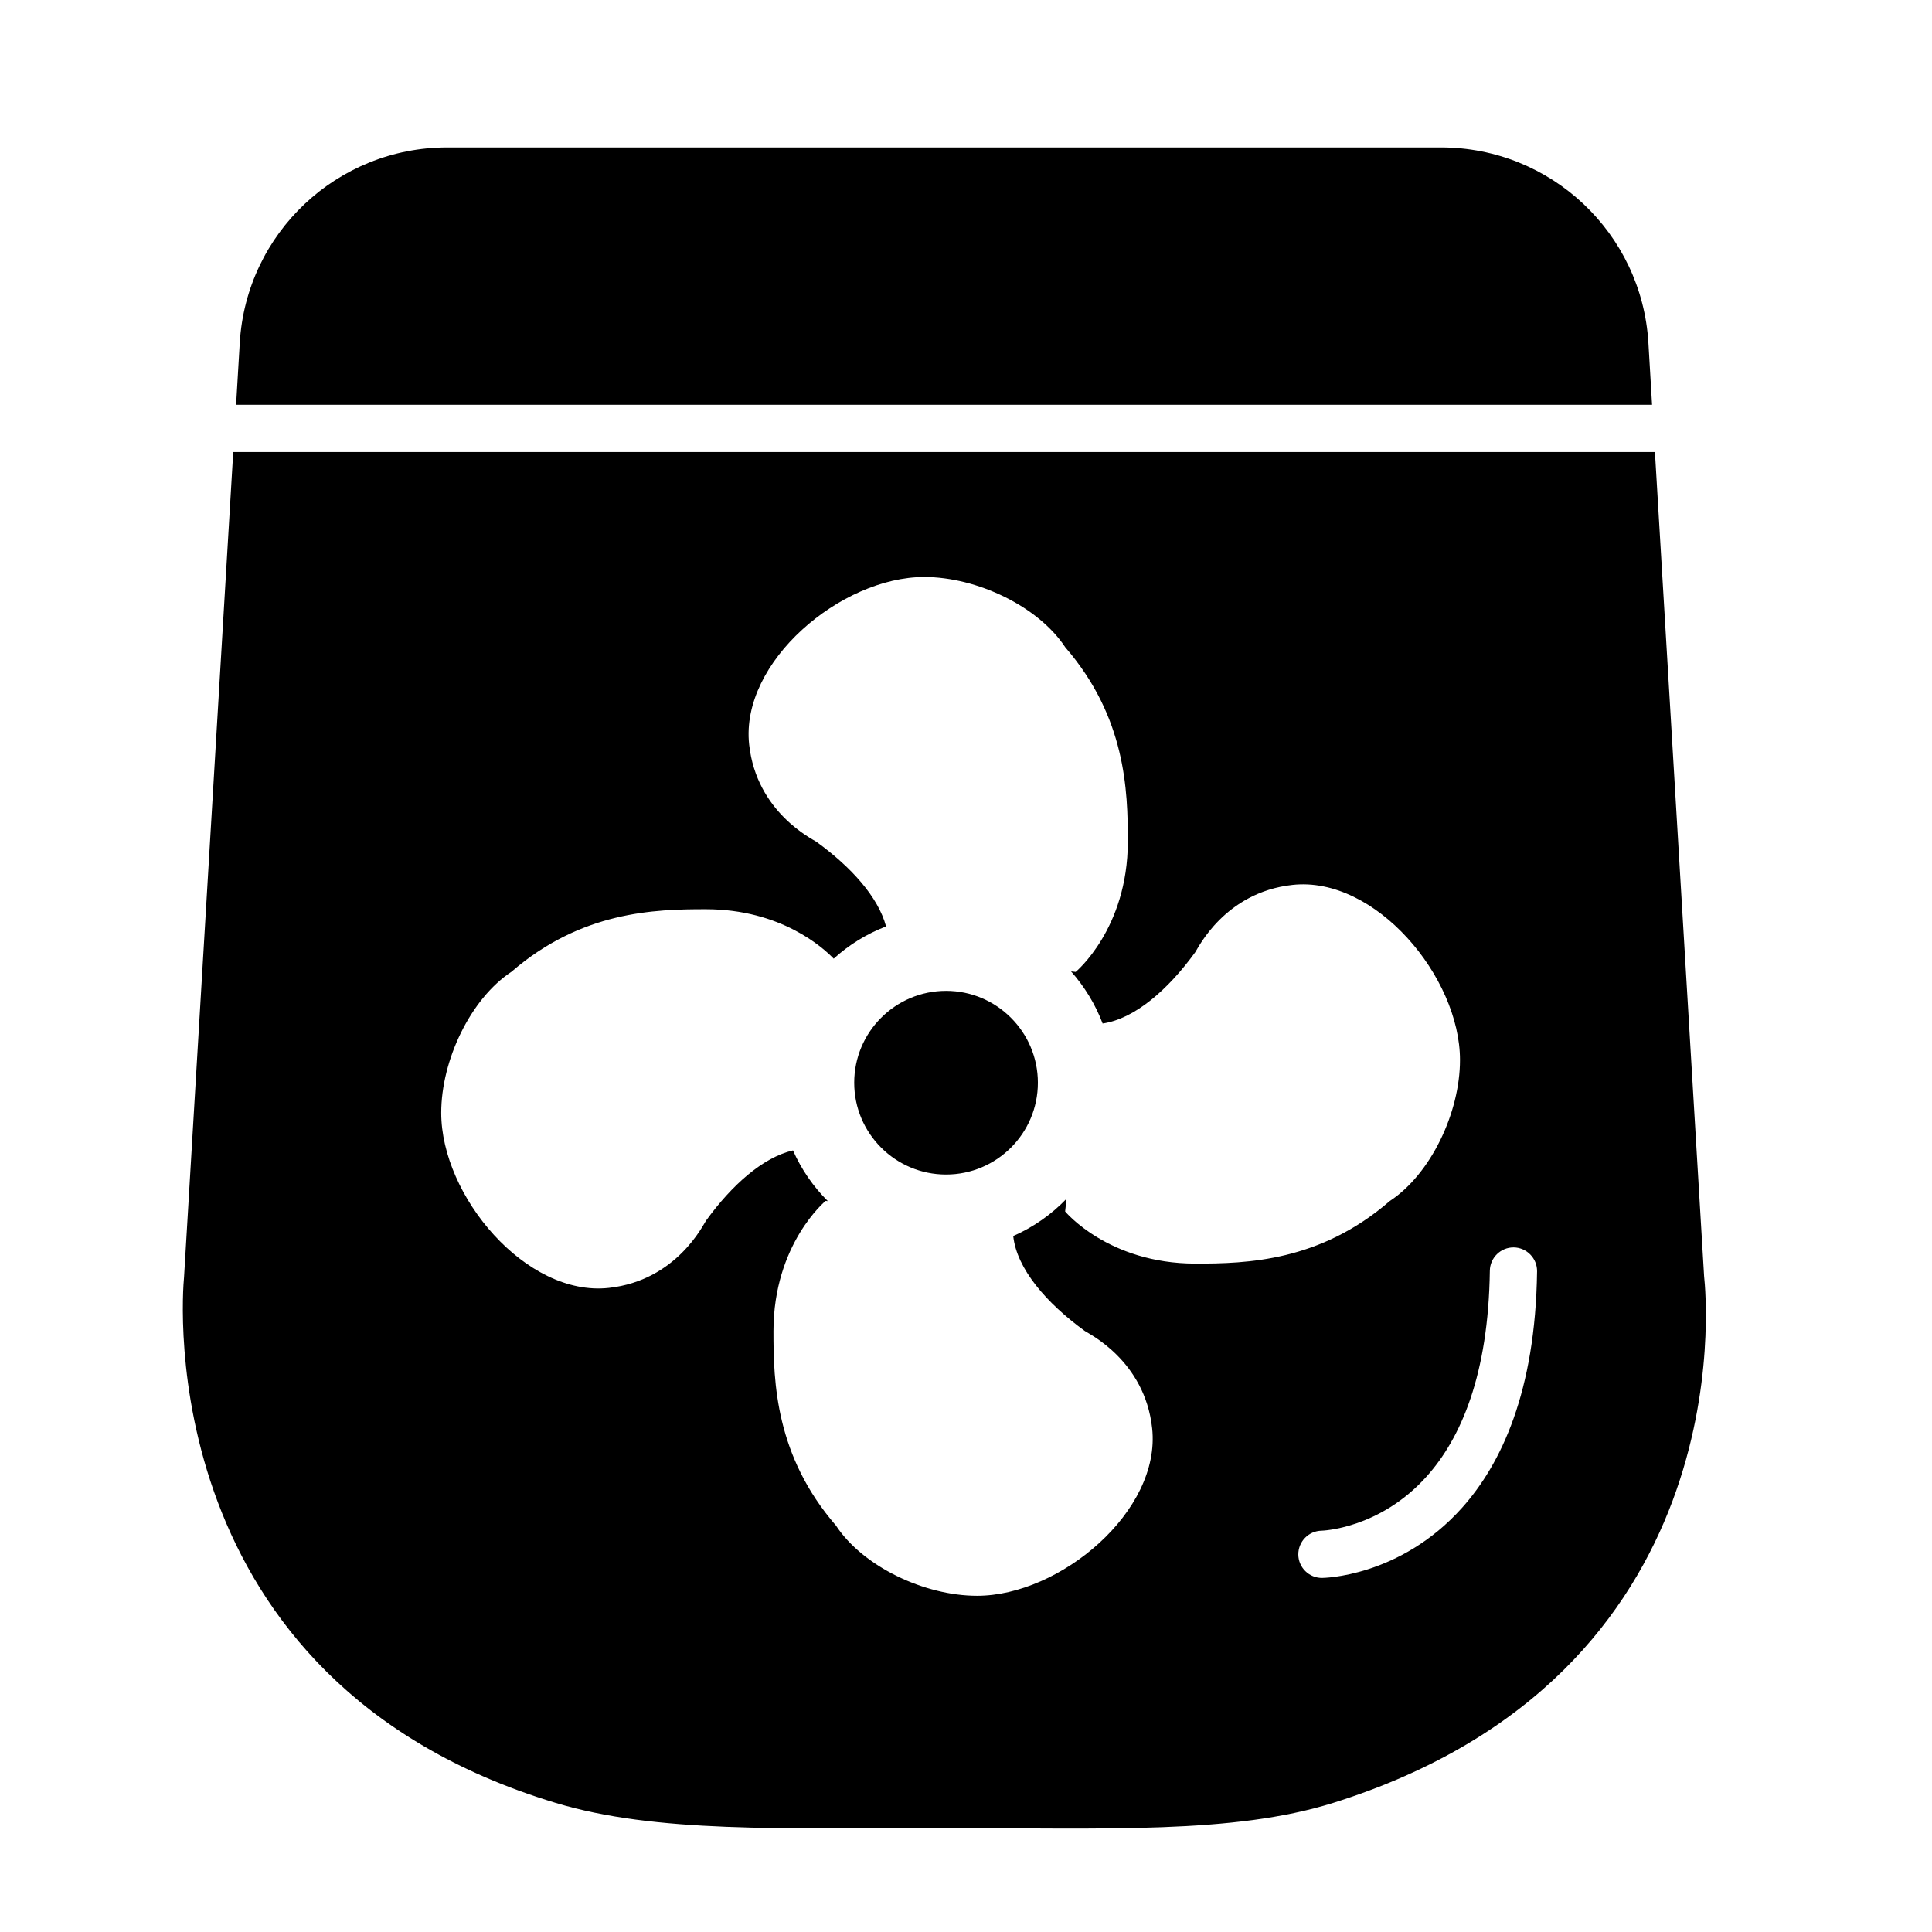 <?xml version="1.0" encoding="UTF-8" standalone="no"?>
<!DOCTYPE svg PUBLIC "-//W3C//DTD SVG 1.1//EN" "http://www.w3.org/Graphics/SVG/1.1/DTD/svg11.dtd">
<svg width="100%" height="100%" viewBox="0 0 29 29" version="1.1" xmlns="http://www.w3.org/2000/svg" xmlns:xlink="http://www.w3.org/1999/xlink" xml:space="preserve" xmlns:serif="http://www.serif.com/" style="fill-rule:evenodd;clip-rule:evenodd;stroke-linejoin:round;stroke-miterlimit:2;">
    <g>
        <path d="M3.544,6.076L3.599,5.145C3.697,3.498 5.062,2.213 6.712,2.213L21.63,2.213C23.28,2.213 24.644,3.498 24.743,5.145L24.798,6.076L3.544,6.076ZM24.841,6.785C25.061,10.484 25.579,19.158 25.579,19.156C25.619,19.521 26.135,25.141 20.012,27.062C18.513,27.531 16.608,27.44 14.177,27.441L14.165,27.441C11.739,27.44 9.841,27.516 8.34,27.062C2.281,25.23 2.733,19.481 2.763,19.164L3.501,6.785L24.841,6.785ZM11.903,17.268C12.029,17.554 12.208,17.812 12.426,18.029L12.393,18.026C12.393,18.026 11.611,18.671 11.61,19.979C11.609,20.756 11.642,21.851 12.548,22.899C12.953,23.514 13.875,23.953 14.666,23.953C15.915,23.953 17.43,22.681 17.294,21.439C17.183,20.42 16.337,20.018 16.284,19.979C15.706,19.559 15.262,19.045 15.209,18.553C15.512,18.42 15.783,18.229 16.009,17.994L15.988,18.184C15.988,18.184 16.633,18.965 17.941,18.967C18.718,18.968 19.813,18.935 20.861,18.028C21.476,17.624 21.915,16.702 21.915,15.911C21.915,14.662 20.643,13.147 19.401,13.283C18.382,13.394 17.98,14.239 17.941,14.293C17.532,14.857 17.032,15.293 16.551,15.363C16.441,15.073 16.278,14.809 16.077,14.581L16.146,14.589C16.146,14.589 16.927,13.944 16.929,12.636C16.93,11.859 16.897,10.764 15.99,9.716C15.586,9.101 14.664,8.661 13.873,8.661C12.624,8.661 11.109,9.934 11.245,11.176C11.356,12.195 12.201,12.597 12.255,12.636C12.772,13.011 13.182,13.462 13.3,13.906C13.008,14.018 12.742,14.183 12.514,14.39C12.36,14.229 11.725,13.649 10.598,13.648C9.821,13.647 8.726,13.68 7.678,14.586C7.063,14.991 6.623,15.913 6.623,16.704C6.623,17.953 7.896,19.468 9.138,19.332C10.157,19.221 10.559,18.376 10.598,18.322C10.983,17.791 11.448,17.374 11.903,17.268ZM14.201,14.873C14.961,14.873 15.579,15.491 15.579,16.252C15.579,17.012 14.961,17.63 14.201,17.63C13.44,17.63 12.822,17.012 12.822,16.252C12.822,15.491 13.44,14.873 14.201,14.873ZM19.847,23.685C19.847,23.685 21.008,23.68 21.946,22.632C22.534,21.974 23.048,20.889 23.072,19.083C23.074,18.888 22.917,18.727 22.722,18.724C22.526,18.722 22.366,18.879 22.363,19.074C22.342,20.639 21.927,21.589 21.417,22.159C20.707,22.954 19.838,22.976 19.838,22.976C19.642,22.979 19.486,23.14 19.488,23.336C19.491,23.531 19.652,23.688 19.847,23.685Z"/>
    </g>
</svg>
